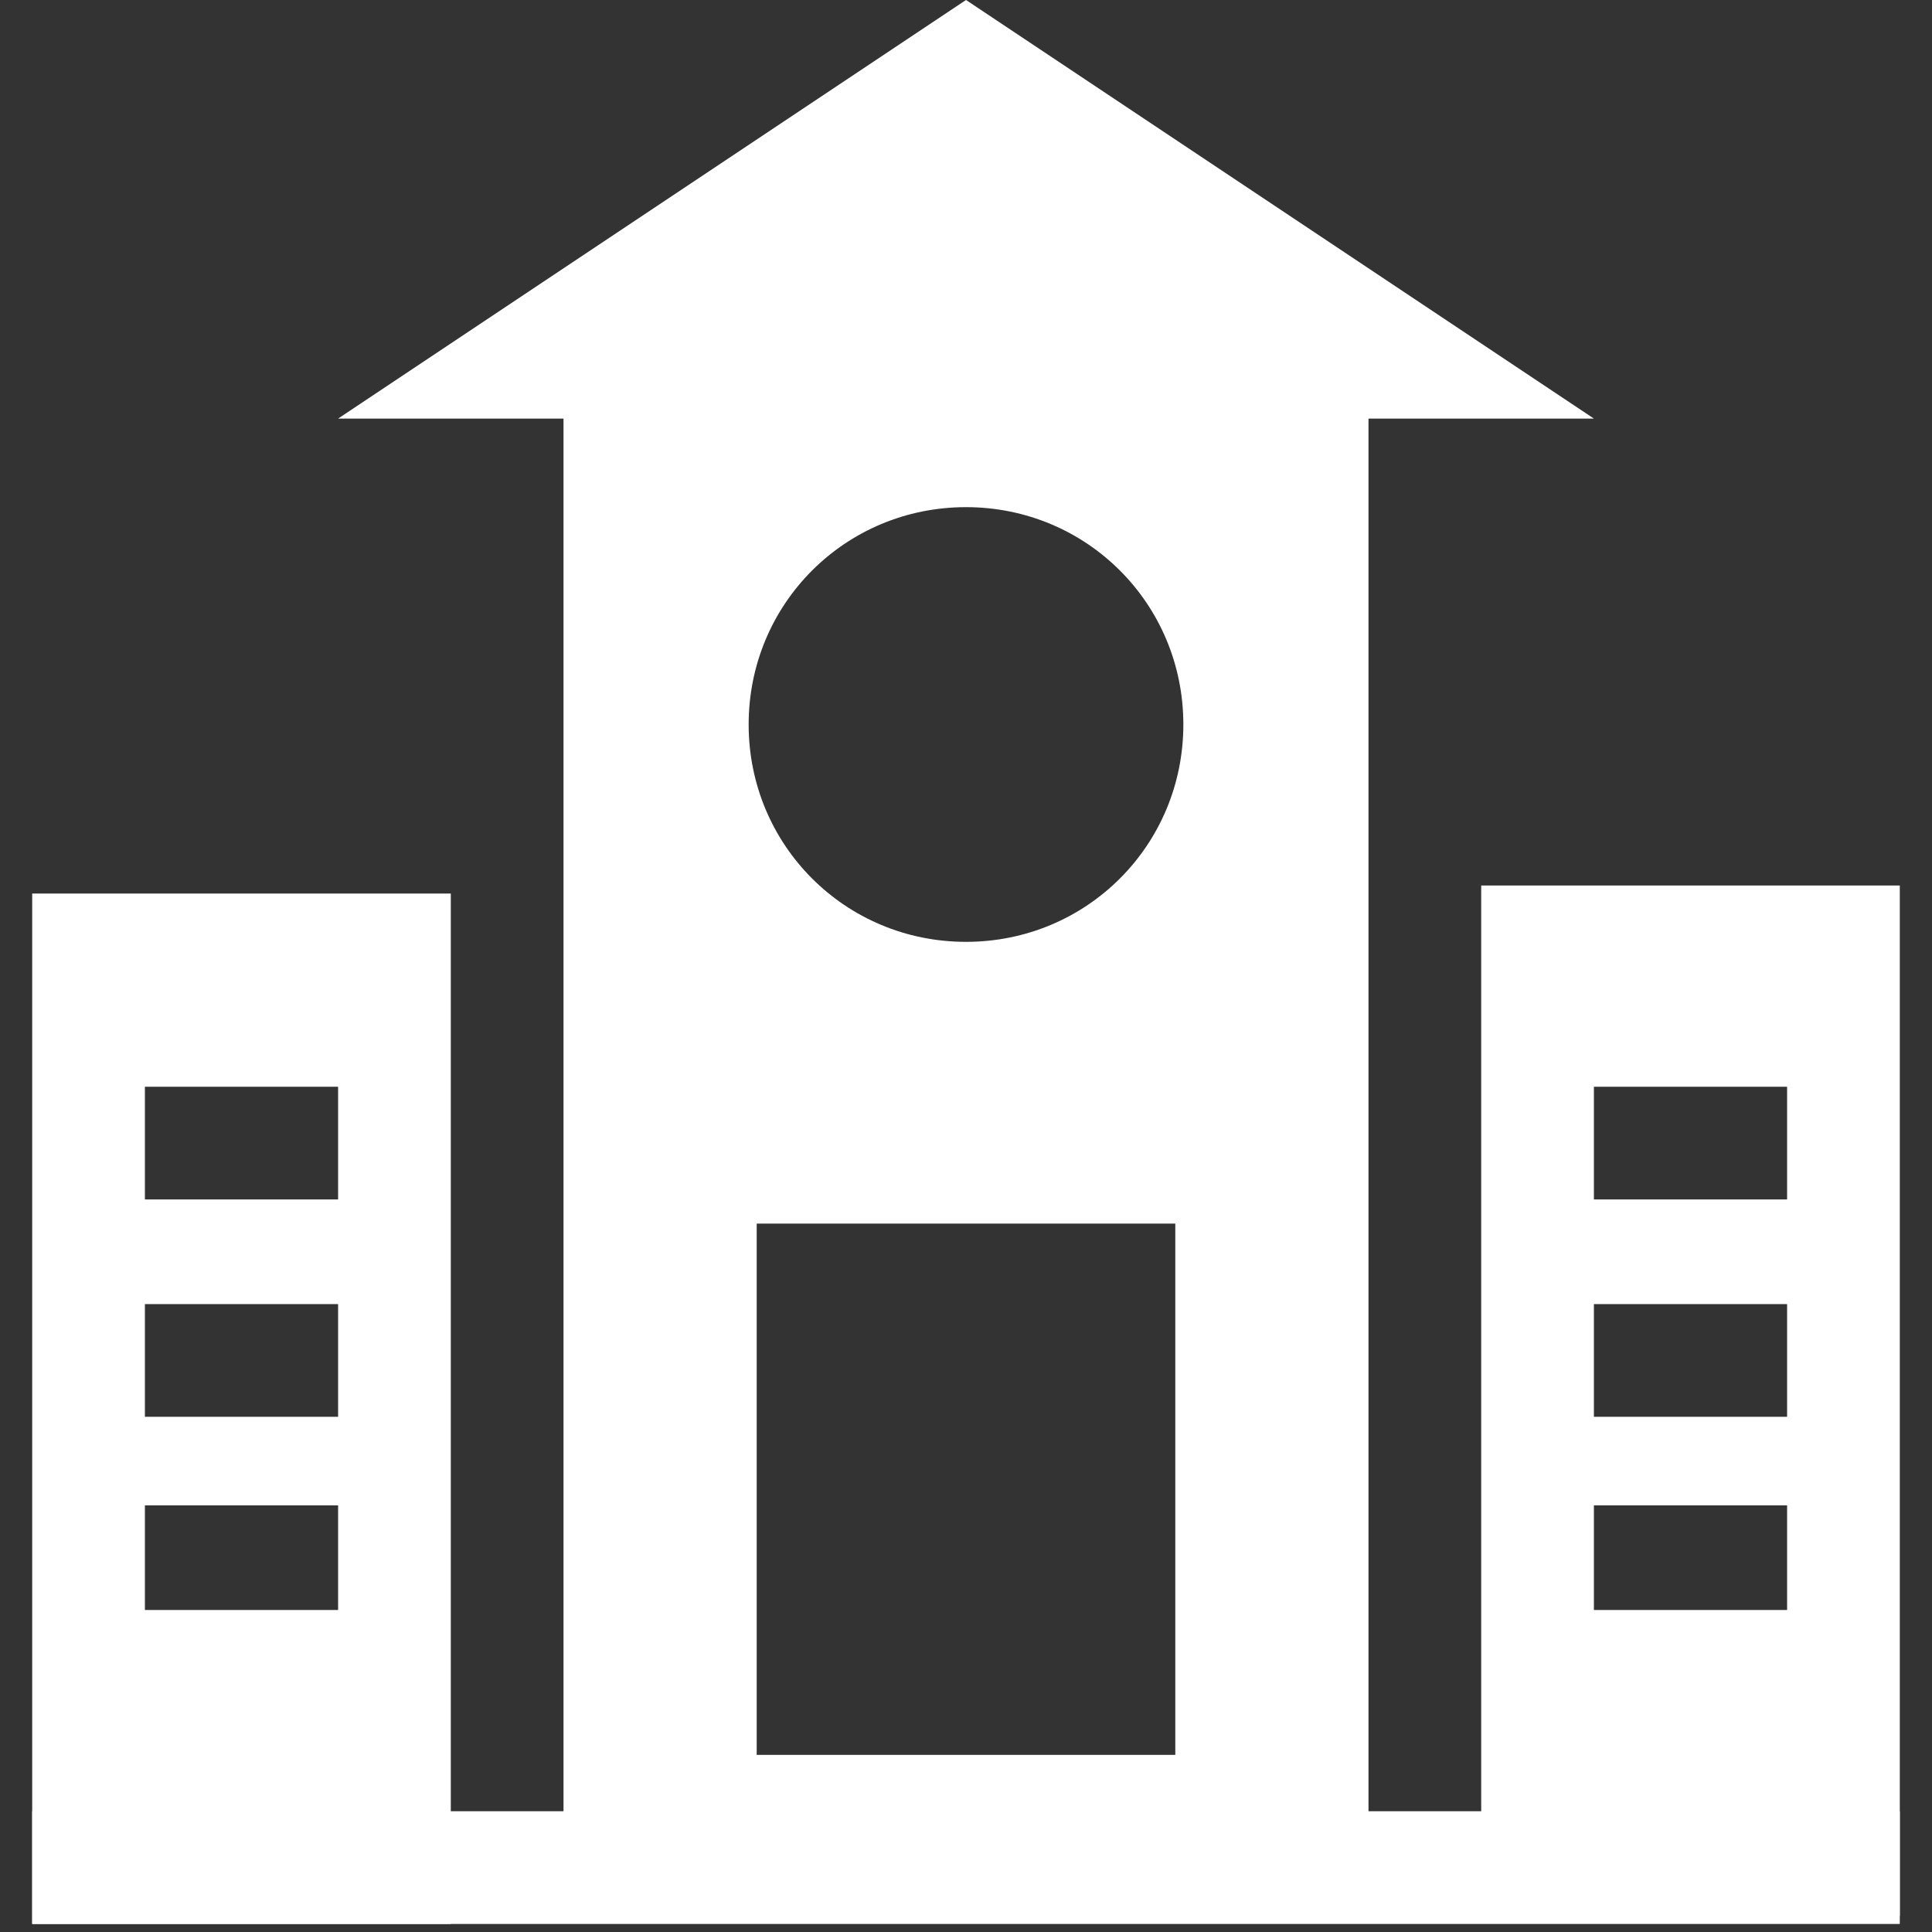 <?xml version="1.0" encoding="utf-8"?>
<!-- Generator: Adobe Illustrator 21.0.0, SVG Export Plug-In . SVG Version: 6.00 Build 0)  -->
<svg version="1.1" id="图层_1" xmlns="http://www.w3.org/2000/svg" xmlns:xlink="http://www.w3.org/1999/xlink" x="0px" y="0px"
	 viewBox="0 0 24 24" style="enable-background:new 0 0 24 24;" xml:space="preserve">
<rect x="0" y="0" width="24" height="24" fill="#333333" stroke="none"/>
<style type="text/css">
	.st0{fill:#FFFFFF;}
</style>
<path class="st0" d="M18.4,23.8l0-12.8h5.2v12.8H18.4z M22.2,13.5h-2.4v1.4h2.4V13.5z M22.2,16.2h-2.4v1.4h2.4V16.2z M22.2,18.7
	h-2.4V20h2.4V18.7z M0.4,23.8V11.1h5.2l0,12.8H0.4z M4.2,13.5H1.8v1.4h2.4V13.5z M4.2,16.2H1.8v1.4h2.4V16.2z M4.2,18.7H1.8V20h2.4
	V18.7z"/>
<path class="st0" d="M23.6,22.5v1.4H0.4v-1.4H7V5.2H4.2L12,0l7.8,5.2H17v17.3L23.6,22.5L23.6,22.5z M14.6,15.2H9.4v6.6l5.2,0
	L14.6,15.2L14.6,15.2z M12,6.3c-1.5,0-2.7,1.2-2.7,2.7s1.2,2.7,2.7,2.7s2.7-1.2,2.7-2.7S13.5,6.3,12,6.3z"/>
</svg>
